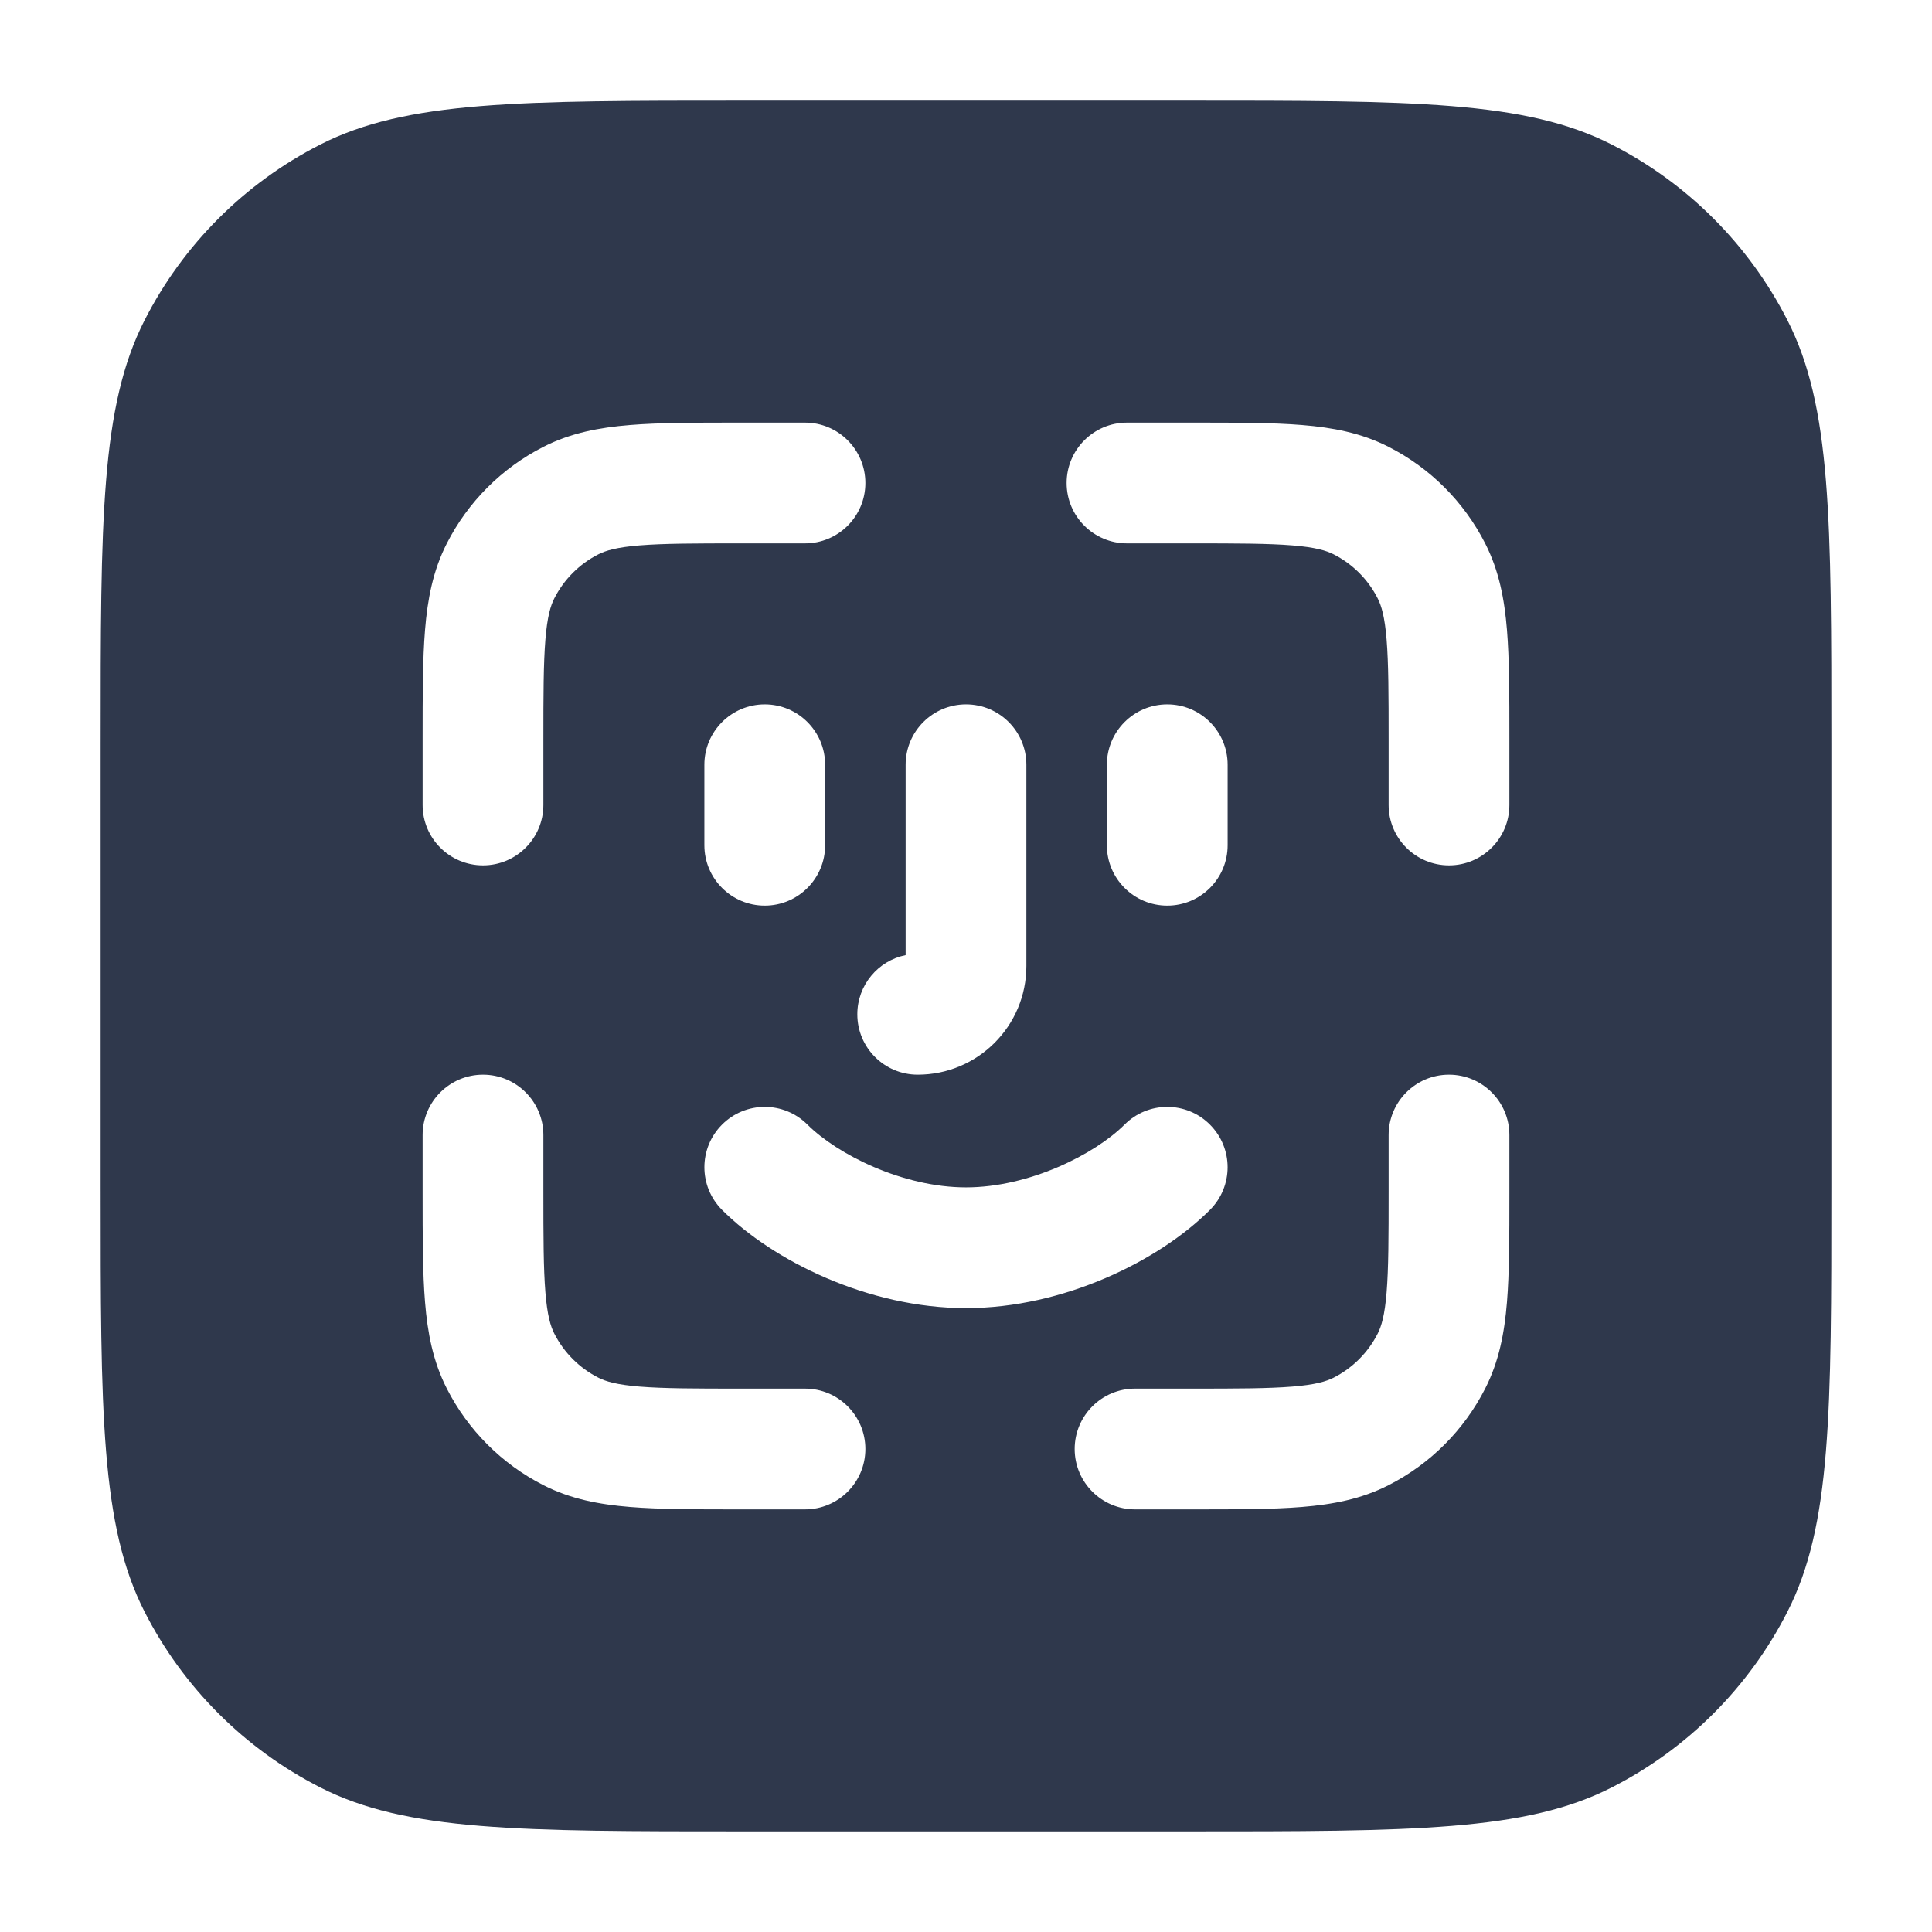 <svg width="24" height="24" viewBox="0 0 24 24" fill="none" xmlns="http://www.w3.org/2000/svg">
<path fill-rule="evenodd" clip-rule="evenodd" d="M3.98 1.795C5.05 1.25 6.45 1.25 9.25 1.25H14.75C17.55 1.25 18.95 1.25 20.02 1.795C20.961 2.274 21.726 3.039 22.205 3.98C22.75 5.05 22.75 6.45 22.75 9.25V14.75C22.75 17.55 22.75 18.95 22.205 20.02C21.726 20.961 20.961 21.726 20.02 22.205C18.95 22.75 17.55 22.75 14.75 22.75H9.25C6.45 22.75 5.05 22.75 3.98 22.205C3.039 21.726 2.274 20.961 1.795 20.02C1.25 18.95 1.25 17.55 1.25 14.75V9.25C1.25 6.45 1.25 5.05 1.795 3.98C2.274 3.039 3.039 2.274 3.98 1.795ZM9.2 5.25L9.17 5.25C8.635 5.25 8.19 5.25 7.825 5.28C7.445 5.311 7.089 5.378 6.752 5.55C6.234 5.813 5.813 6.234 5.55 6.752C5.378 7.089 5.311 7.445 5.28 7.825C5.25 8.19 5.25 8.635 5.25 9.17L5.25 9.2V9.7V10C5.25 10.414 5.586 10.75 6 10.75C6.414 10.75 6.75 10.414 6.75 10V9.7V9.2C6.75 8.628 6.751 8.243 6.775 7.947C6.798 7.66 6.84 7.523 6.886 7.433C7.006 7.197 7.197 7.006 7.433 6.886C7.523 6.84 7.66 6.798 7.947 6.775C8.243 6.751 8.628 6.75 9.2 6.75H9.7H10C10.414 6.75 10.75 6.414 10.75 6C10.75 5.586 10.414 5.25 10 5.25H9.7H9.2ZM14.8 6.75C15.372 6.75 15.757 6.751 16.052 6.775C16.34 6.798 16.477 6.84 16.567 6.886C16.803 7.006 16.994 7.197 17.114 7.433C17.16 7.523 17.202 7.66 17.225 7.947C17.249 8.243 17.25 8.628 17.25 9.2V9.7V10C17.25 10.414 17.586 10.75 18 10.75C18.414 10.75 18.75 10.414 18.75 10V9.7V9.2V9.17C18.75 8.635 18.75 8.19 18.72 7.825C18.689 7.445 18.622 7.089 18.45 6.752C18.187 6.234 17.766 5.813 17.248 5.55C16.911 5.378 16.555 5.311 16.175 5.28C15.81 5.25 15.365 5.25 14.83 5.25L14.8 5.25H14.3H14C13.586 5.25 13.25 5.586 13.25 6C13.25 6.414 13.586 6.75 14 6.75H14.3H14.8ZM10.25 9.5C10.25 9.086 9.914 8.75 9.5 8.75C9.086 8.75 8.75 9.086 8.75 9.5V10.5C8.75 10.914 9.086 11.25 9.5 11.25C9.914 11.25 10.25 10.914 10.25 10.5V9.5ZM12.75 9.5C12.75 9.086 12.415 8.75 12 8.75C11.586 8.75 11.25 9.086 11.25 9.5V11.865C10.908 11.934 10.65 12.237 10.65 12.6C10.65 13.014 10.986 13.35 11.4 13.35C12.146 13.35 12.75 12.746 12.75 12V9.5ZM15.25 9.5C15.25 9.086 14.914 8.75 14.5 8.75C14.086 8.75 13.75 9.086 13.75 9.5V10.5C13.75 10.914 14.086 11.25 14.5 11.25C14.914 11.25 15.25 10.914 15.25 10.5V9.5ZM6.75 14.1C6.75 13.686 6.414 13.35 6 13.35C5.586 13.35 5.25 13.686 5.25 14.1V14.4V14.8L5.25 14.83C5.25 15.365 5.25 15.81 5.28 16.175C5.311 16.555 5.378 16.911 5.55 17.248C5.813 17.766 6.234 18.187 6.752 18.45C7.089 18.622 7.445 18.689 7.825 18.72C8.19 18.75 8.635 18.75 9.17 18.75H9.2H9.7H10C10.414 18.75 10.75 18.414 10.75 18C10.75 17.586 10.414 17.25 10 17.25H9.7H9.2C8.628 17.25 8.243 17.249 7.947 17.225C7.66 17.202 7.523 17.16 7.433 17.114C7.197 16.994 7.006 16.803 6.886 16.567C6.84 16.477 6.798 16.34 6.775 16.052C6.751 15.757 6.75 15.372 6.75 14.8V14.4V14.1ZM18.75 14.1C18.75 13.686 18.414 13.35 18 13.35C17.586 13.35 17.25 13.686 17.25 14.1V14.4V14.8C17.25 15.372 17.249 15.757 17.225 16.052C17.202 16.34 17.16 16.477 17.114 16.567C16.994 16.803 16.803 16.994 16.567 17.114C16.477 17.16 16.34 17.202 16.052 17.225C15.757 17.249 15.372 17.25 14.8 17.25H14.4H14.1C13.686 17.25 13.35 17.586 13.35 18C13.35 18.414 13.686 18.75 14.1 18.75H14.4H14.8H14.831C15.365 18.75 15.81 18.75 16.175 18.72C16.555 18.689 16.911 18.622 17.248 18.45C17.766 18.187 18.187 17.766 18.45 17.248C18.622 16.911 18.689 16.555 18.72 16.175C18.75 15.81 18.75 15.365 18.75 14.831V14.8V14.4V14.1ZM8.97 13.97C8.677 14.263 8.677 14.737 8.97 15.03C9.601 15.662 10.788 16.25 12 16.25C13.212 16.25 14.399 15.662 15.03 15.03C15.323 14.737 15.323 14.263 15.03 13.97C14.737 13.677 14.263 13.677 13.97 13.97C13.601 14.338 12.788 14.75 12 14.75C11.212 14.75 10.399 14.338 10.03 13.97C9.737 13.677 9.263 13.677 8.97 13.97Z" fill="#2F384C"/>
</svg>
